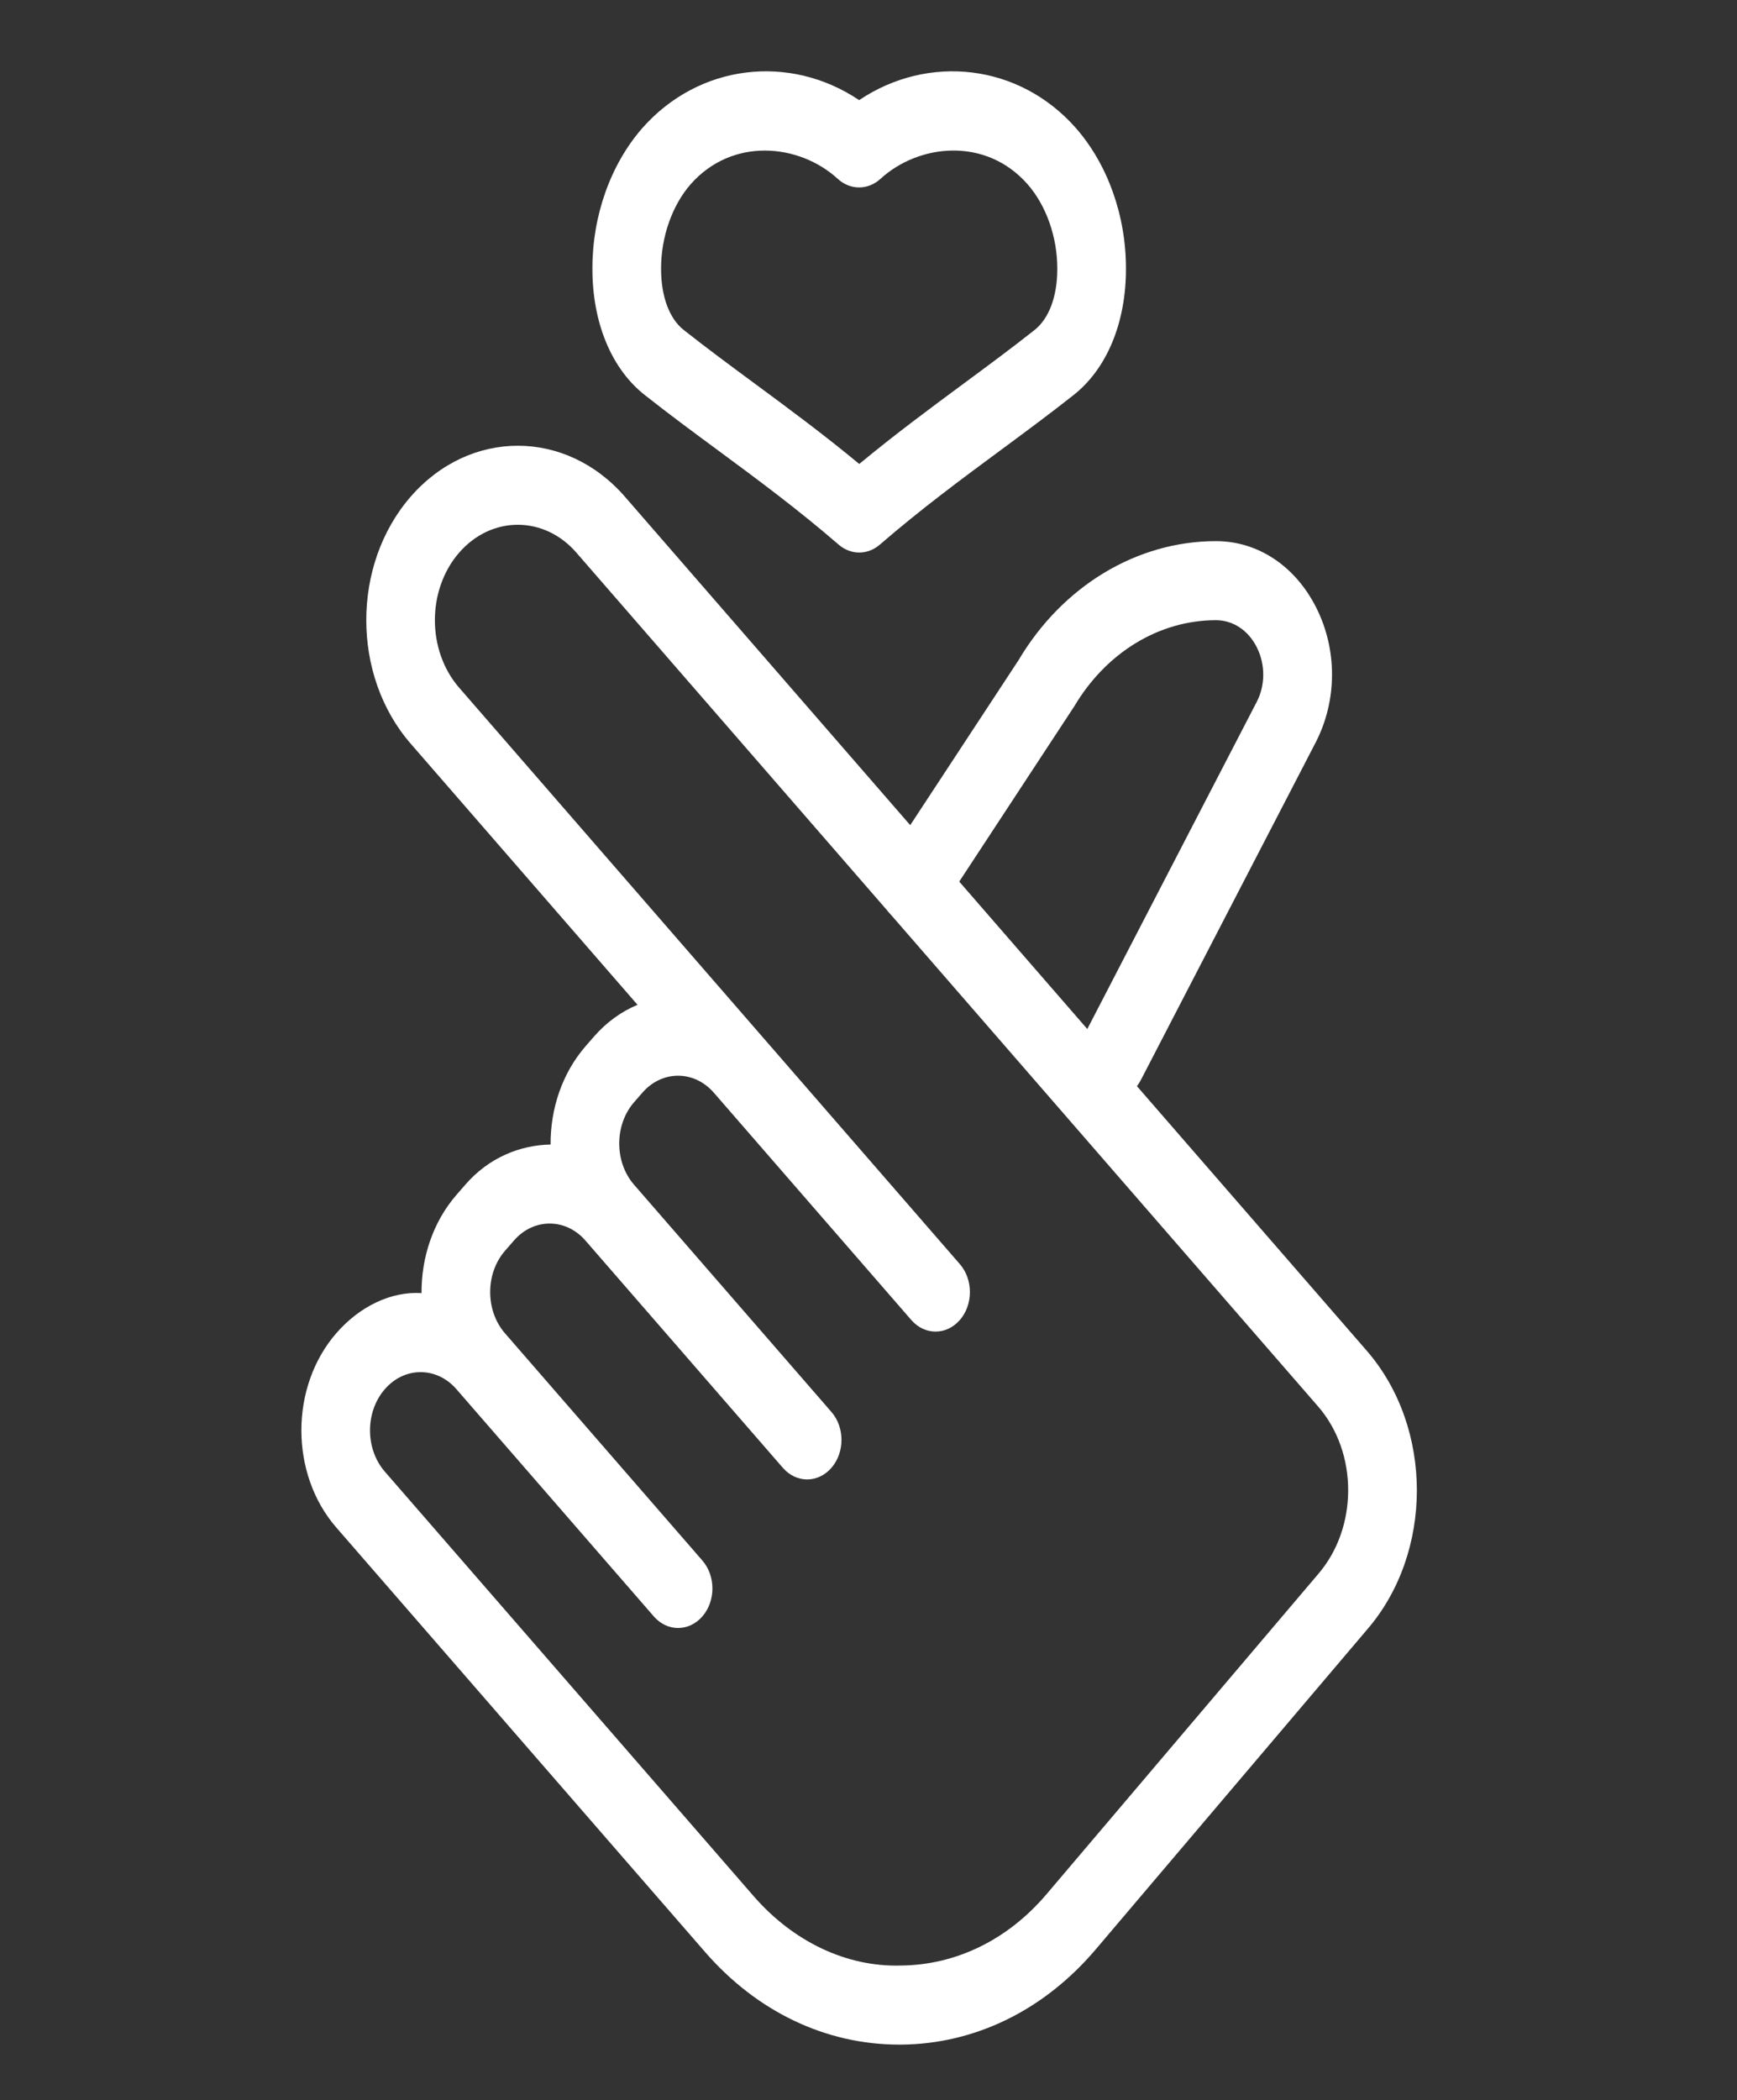 <svg width="513" height="620" viewBox="0 0 513 620" fill="none" xmlns="http://www.w3.org/2000/svg">
<rect x="0" y="0" width="513" height="620" fill="#333333" stroke="none"/>
<path d="M265.57 603.56C243.907 603.56 223.565 593.862 208.23 576.221L155.071 515.065L99.311 450.904C85.577 435.101 85.577 409.383 99.306 393.571C106.245 385.597 115.556 381.149 124.495 381.722C124.427 371.232 127.863 360.722 134.793 352.738L137.427 349.712C144.362 341.733 153.528 338.035 162.612 337.858C162.544 327.378 165.979 316.868 172.909 308.879L175.354 306.072C179.133 301.723 183.56 298.577 188.285 296.619L121.263 219.493C103.813 199.415 103.813 166.733 121.263 146.644C138.721 126.565 167.124 126.551 184.574 146.644L403.626 398.697C423.393 421.437 423.393 458.447 403.626 481.192L323.612 575.447C308.349 593.431 287.912 603.411 266.064 603.561C265.901 603.566 265.738 603.566 265.575 603.566L265.57 603.56ZM169.411 498.565L222.569 559.721C234.157 573.049 249.864 580.659 265.942 580.221C282.328 580.107 297.658 572.617 309.101 559.133L389.2 464.779C401.141 451.033 401.141 428.831 389.286 415.185L170.234 163.145C160.688 152.161 145.153 152.161 135.598 163.145C126.051 174.135 126.051 192.009 135.598 203L283.479 373.16C285.461 375.441 286.448 378.426 286.448 381.41C286.448 384.394 285.457 387.379 283.479 389.66C279.518 394.217 273.104 394.217 269.139 389.66L210.839 322.577C205.009 315.879 195.522 315.859 189.692 322.583L187.252 325.385C181.427 332.093 181.427 343.01 187.252 349.718L245.552 416.801C247.534 419.082 248.521 422.066 248.521 425.051C248.521 428.035 247.53 431.019 245.552 433.301C241.591 437.858 235.177 437.858 231.212 433.301L172.913 366.218C167.083 359.52 157.595 359.499 151.765 366.223L149.135 369.244C143.31 375.952 143.31 386.869 149.135 393.577L207.435 460.66C209.417 462.941 210.404 465.926 210.404 468.91C210.404 471.894 209.413 474.879 207.435 477.16C203.474 481.717 197.06 481.717 193.095 477.16L134.796 410.077C128.966 403.379 119.478 403.359 113.648 410.083C107.823 416.786 107.823 427.703 113.648 434.411L169.411 498.565Z" fill="white"/>
<path d="M328.224 324.48C326.459 324.48 324.671 323.949 323.041 322.834C318.234 319.537 316.659 312.376 319.524 306.839L371.257 207.001C373.706 202.121 373.706 196.121 371.189 191.094C368.672 186.073 364.164 183.079 359.126 183.079C342.374 183.079 326.726 192.579 317.28 208.491L277.982 268.34C274.601 273.47 268.25 274.481 263.778 270.611C259.31 266.725 258.427 259.408 261.804 254.267L300.822 194.865C313.772 173.043 335.68 159.74 359.131 159.74C371.502 159.74 382.577 167.099 388.76 179.428C394.943 191.756 394.943 206.48 388.751 218.808L336.951 318.781C335.05 322.448 331.682 324.48 328.224 324.48Z" fill="white"/>
<path d="M253.762 163.107C251.616 163.107 249.475 162.325 247.669 160.763C235.584 150.31 223.594 141.456 212.002 132.899C204.75 127.55 197.607 122.279 190.6 116.748C180.629 109.014 174.907 95.29 174.962 79.155C174.962 63.671 180.308 48.608 189.636 37.884C206.42 18.816 233.275 15.811 253.734 29.556C274.217 15.816 301.067 18.827 317.779 37.837C327.162 48.572 332.53 63.64 332.535 79.192C332.584 95.307 326.863 109.02 316.832 116.801C309.902 122.27 302.792 127.52 295.567 132.859C283.965 141.426 271.971 150.291 259.858 160.76C258.052 162.328 255.907 163.109 253.761 163.109L253.762 163.107ZM225.857 44.445C218.044 44.445 210.095 47.435 203.921 54.445C198.499 60.685 195.24 69.961 195.24 79.211C195.208 87.471 197.675 94.107 202.002 97.461C208.909 102.909 215.871 108.045 222.95 113.268C232.94 120.638 243.219 128.221 253.771 136.961C264.335 128.211 274.619 120.617 284.614 113.227C291.666 108.018 298.604 102.893 305.431 97.508C309.821 94.102 312.288 87.466 312.256 79.253V79.206C312.256 69.956 308.984 60.685 303.498 54.409C291.055 40.248 271.233 42.524 260.04 52.795C256.337 56.175 251.1 56.175 247.407 52.784C241.744 47.597 233.873 44.445 225.857 44.445Z" fill="white"/>
</svg>

